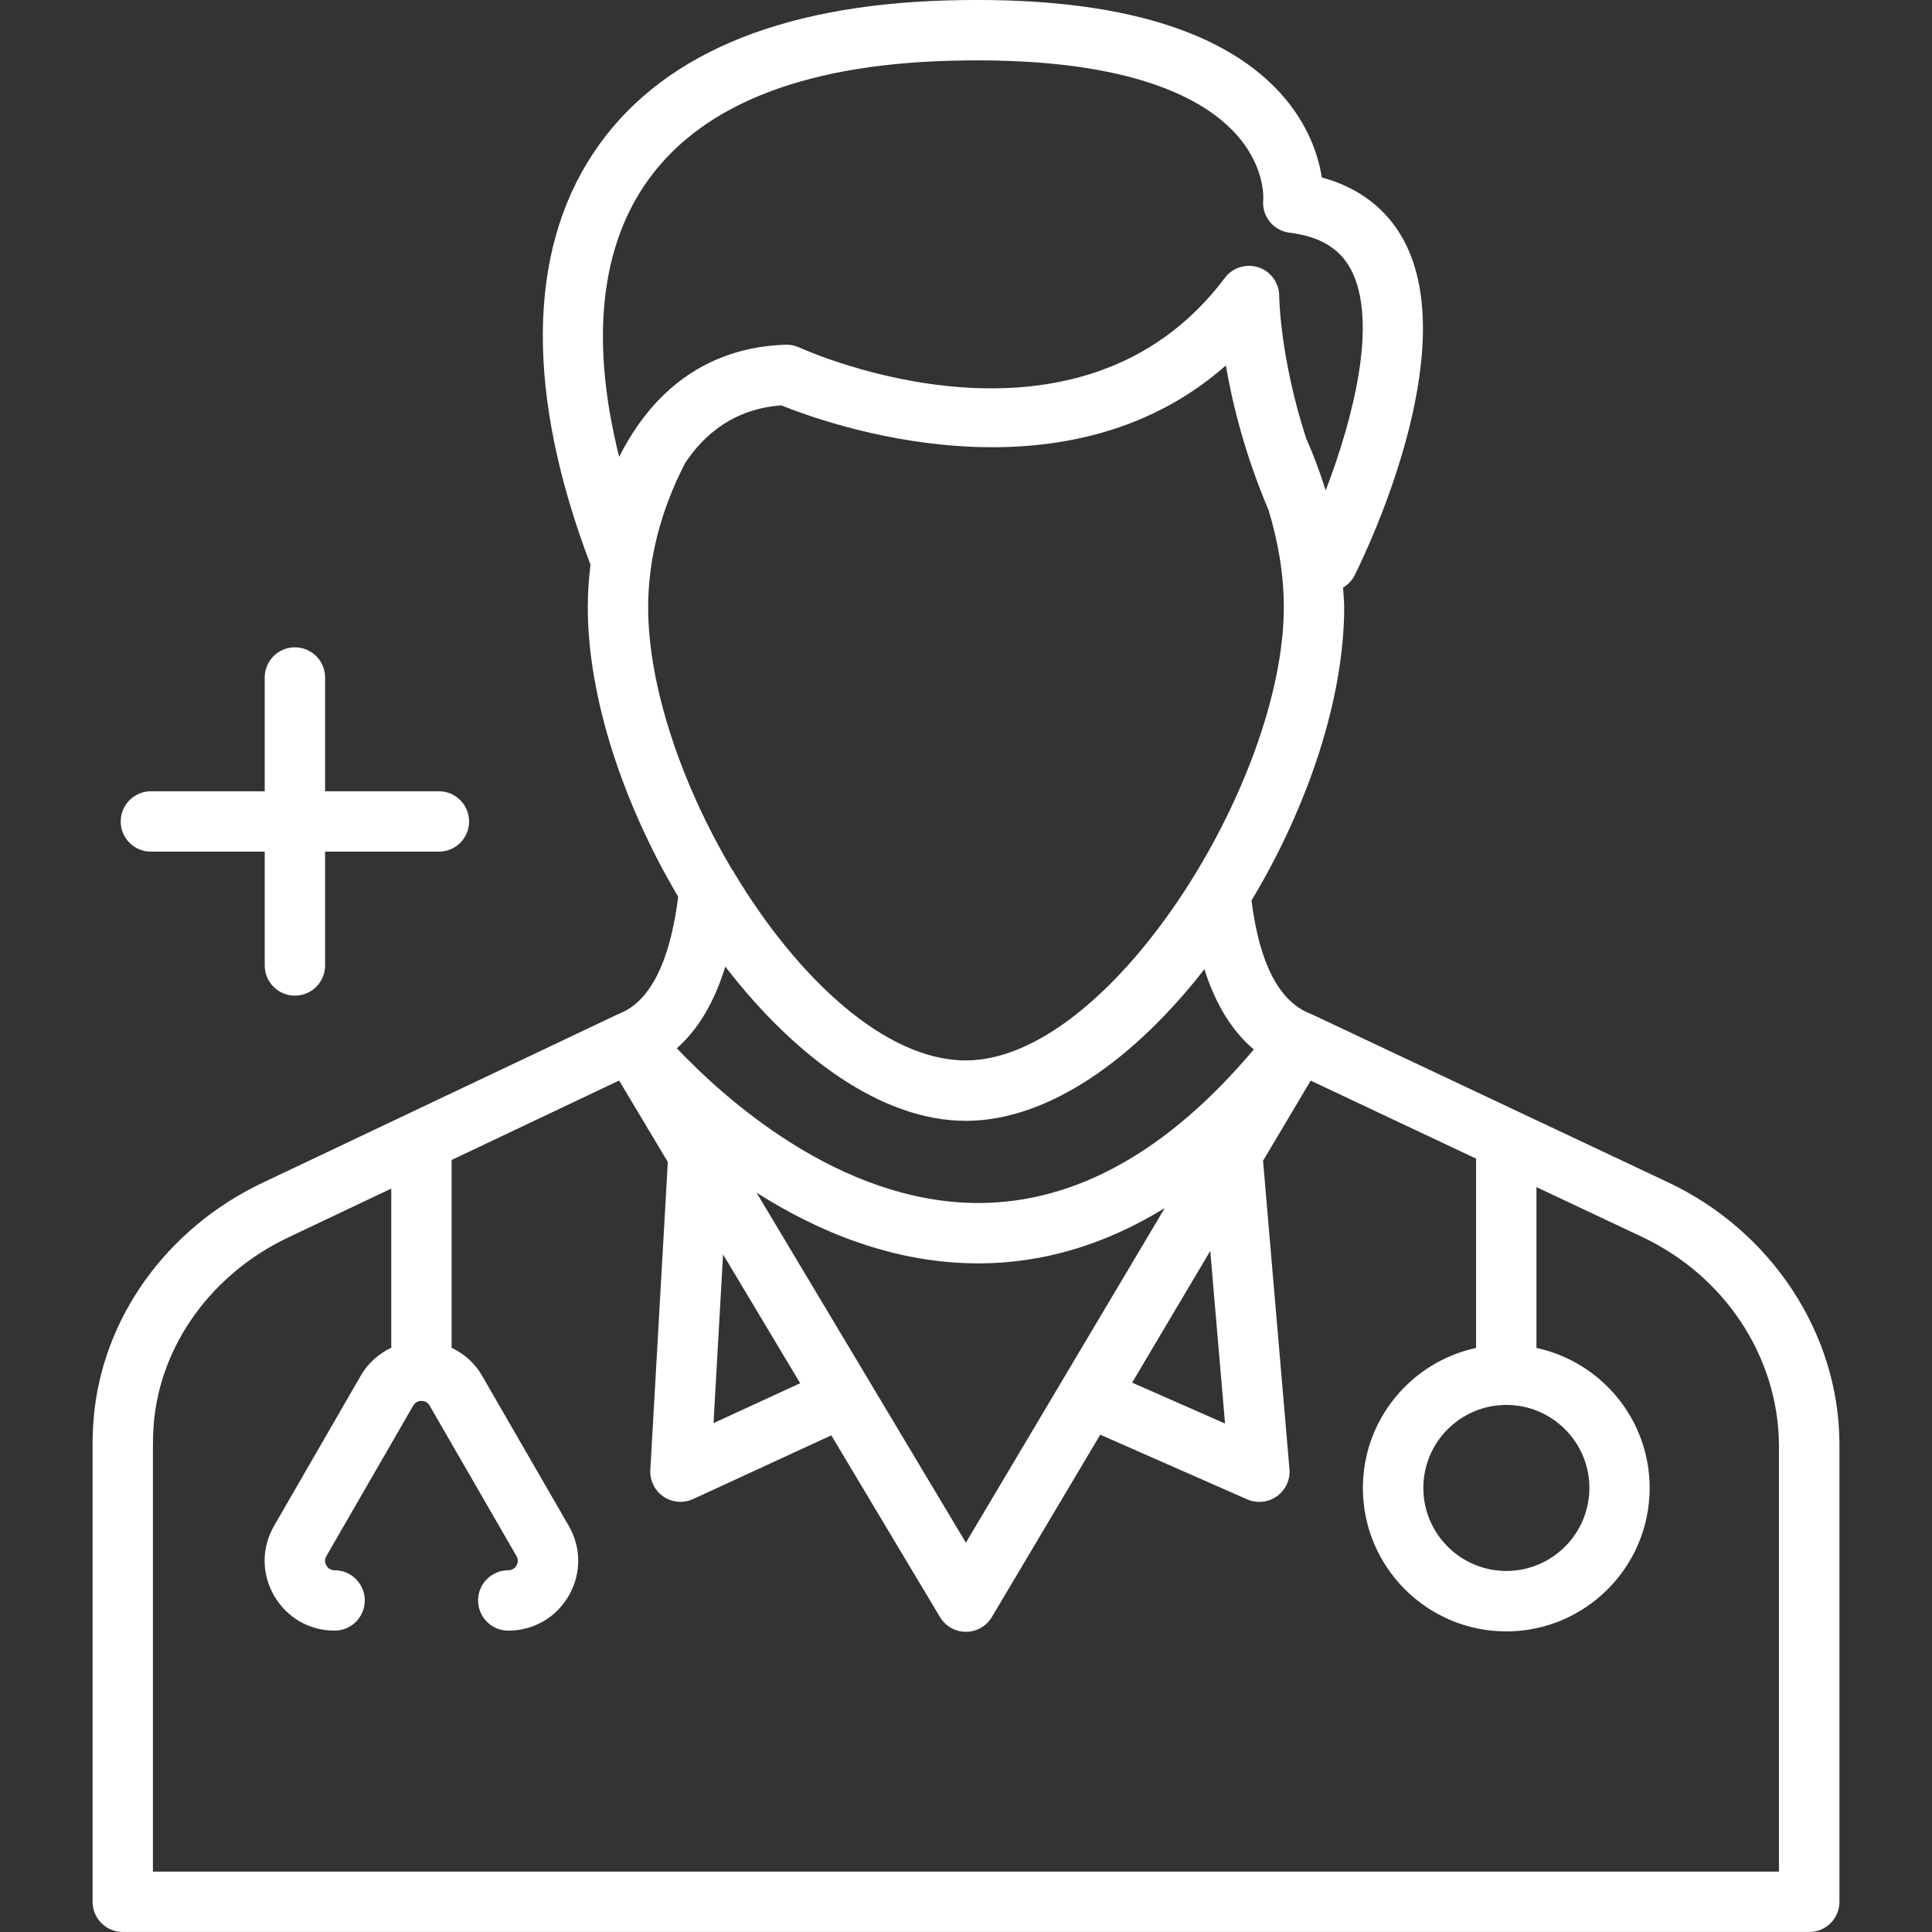 <svg id="fi_17104793" width="60" fill="#fff" height="60" viewBox="0 0 64 64" xmlns="http://www.w3.org/2000/svg"><rect x="0" y="0" width="64" height="64" fill="#333333" stroke="none"/><path d="m60.933 47.78c-.027-3.62-2.254-7-5.674-8.613l-11.806-5.568c-.012-.005-.024-.004-.036-.009-.009-.004-.015-.013-.025-.017-1.027-.404-1.674-1.67-1.934-3.744 1.86-3.094 3.07-6.678 3.07-9.711 0-.217-.026-.435-.038-.653.162-.096.298-.235.385-.409.375-.749 3.601-7.421 1.627-11.095-.406-.755-1.197-1.674-2.715-2.081-.117-.737-.458-1.803-1.404-2.829-1.991-2.159-5.695-3.184-10.974-3.038-5.672.153-9.627 1.856-11.756 5.062-2.201 3.315-2.225 8.028-.092 13.632-.058.469-.09.94-.09 1.41 0 2.993 1.177 6.521 2.994 9.587-.193 1.564-.687 3.376-1.938 3.868-.009.004-.014.012-.023.016-.01.004-.02.003-.03.008l-6.885 3.265c-.014.006-.026.013-.039.019l-4.852 2.301c-3.201 1.518-5.347 4.532-5.6 7.867-.021.269-.031.54-.031.812v15.139c0 .552.448 1 1 1h55.867c.552 0 1-.448 1-1v-15.22zm-11.033-1.24c1.517 0 2.75 1.233 2.75 2.75s-1.233 2.75-2.75 2.75-2.75-1.233-2.75-2.75 1.233-2.75 2.75-2.75zm-9.319.616-3.078-1.354 2.588-4.363zm-14.074-1.335-2.871 1.323.317-5.59zm-1.444-6.312c2.013 1.279 4.523 2.342 7.345 2.342h.043c2.128-.008 4.177-.63 6.133-1.832l-6.588 11.084-6.934-11.594zm-4.552-24.374c-.926-3.687-.657-6.746.808-8.953 1.748-2.632 5.16-4.035 10.144-4.169 5.787-.161 8.306 1.191 9.406 2.348 1.053 1.106.98 2.215.978 2.248-.059.544.33 1.034.873 1.1.991.121 1.652.513 2.021 1.199.939 1.747.055 5.037-.825 7.338-.004-.01-.008-.02-.012-.03-.176-.564-.381-1.125-.632-1.683-.873-2.683-.897-4.702-.897-4.73-.001-.43-.277-.811-.686-.946-.104-.034-.21-.051-.315-.051-.309 0-.607.143-.799.399-4.822 6.422-13.724 2.475-14.101 2.304-.14-.064-.296-.095-.447-.09-2.479.08-4.084 1.382-5.077 2.943-.002.004-.005.006-.007.009 0 .001-.001.003-.002.004-.157.249-.303.502-.43.76zm2.186.202c.639-.964 1.631-1.793 3.185-1.909 1.467.595 9.321 3.444 14.727-1.322.214 1.262.629 2.944 1.411 4.784.327 1.075.508 2.155.508 3.228 0 5.791-5.753 15.01-10.536 15.01-2.67 0-5.563-2.727-7.641-6.163-.032-.056-.059-.113-.101-.161-1.664-2.805-2.779-6.055-2.779-8.686 0-1.597.414-3.206 1.226-4.781zm1.33 16.682c2.294 2.981 5.175 5.11 7.965 5.11 2.766 0 5.619-2.087 7.905-5.022.368 1.159.914 2.048 1.637 2.657-2.831 3.361-5.882 5.071-9.081 5.087h-.045c-4.594 0-8.433-3.484-9.987-5.126.707-.622 1.243-1.526 1.606-2.706zm34.906 29.981h-53.867v-14.139c0-.221.008-.441.025-.66.199-2.621 1.909-5.001 4.463-6.212l3.407-1.616v5.273c-.411.197-.765.502-1.005.916l-2.876 4.983c-.419.724-.419 1.589 0 2.314.418.725 1.167 1.158 2.004 1.158.552 0 1-.448 1-1s-.448-1-1-1c-.158 0-.238-.099-.272-.157-.034-.059-.079-.178 0-.314l2.876-4.983c.079-.137.205-.157.272-.157.068 0 .194.021.272.157l2.877 4.983c.079.137.034.256 0 .314-.034.059-.114.157-.272.157-.552 0-1 .448-1 1s.448 1 1 1c.837 0 1.586-.433 2.004-1.157.418-.725.418-1.59 0-2.314l-2.877-4.983c-.239-.414-.594-.719-1.004-.916v-6.221l5.549-2.632 1.613 2.698-.579 10.202c-.02.351.146.686.436.883.169.115.365.173.563.173.143 0 .285-.03.418-.092l4.578-2.11 3.601 6.021c.181.302.507.487.858.487h.001c.352 0 .678-.186.858-.489l3.591-6.041 4.868 2.142c.129.057.266.084.403.084.205 0 .409-.063.582-.187.288-.206.445-.547.415-.899l-.875-10.214 1.578-2.655 5.479 2.584v6.271c-2.14.461-3.75 2.364-3.75 4.64 0 2.619 2.131 4.75 4.75 4.75s4.75-2.131 4.75-4.75c0-2.276-1.61-4.179-3.75-4.64v-5.328l3.505 1.653c2.729 1.287 4.506 3.963 4.528 6.885v14.139z"></path><path d="m4.999 28.212h3.77v3.77c0 .552.448 1 1 1s1-.448 1-1v-3.77h3.77c.552 0 1-.448 1-1s-.448-1-1-1h-3.77v-3.769c0-.552-.448-1-1-1s-1 .448-1 1v3.769h-3.77c-.552 0-1 .448-1 1s.448 1 1 1z"></path></svg>